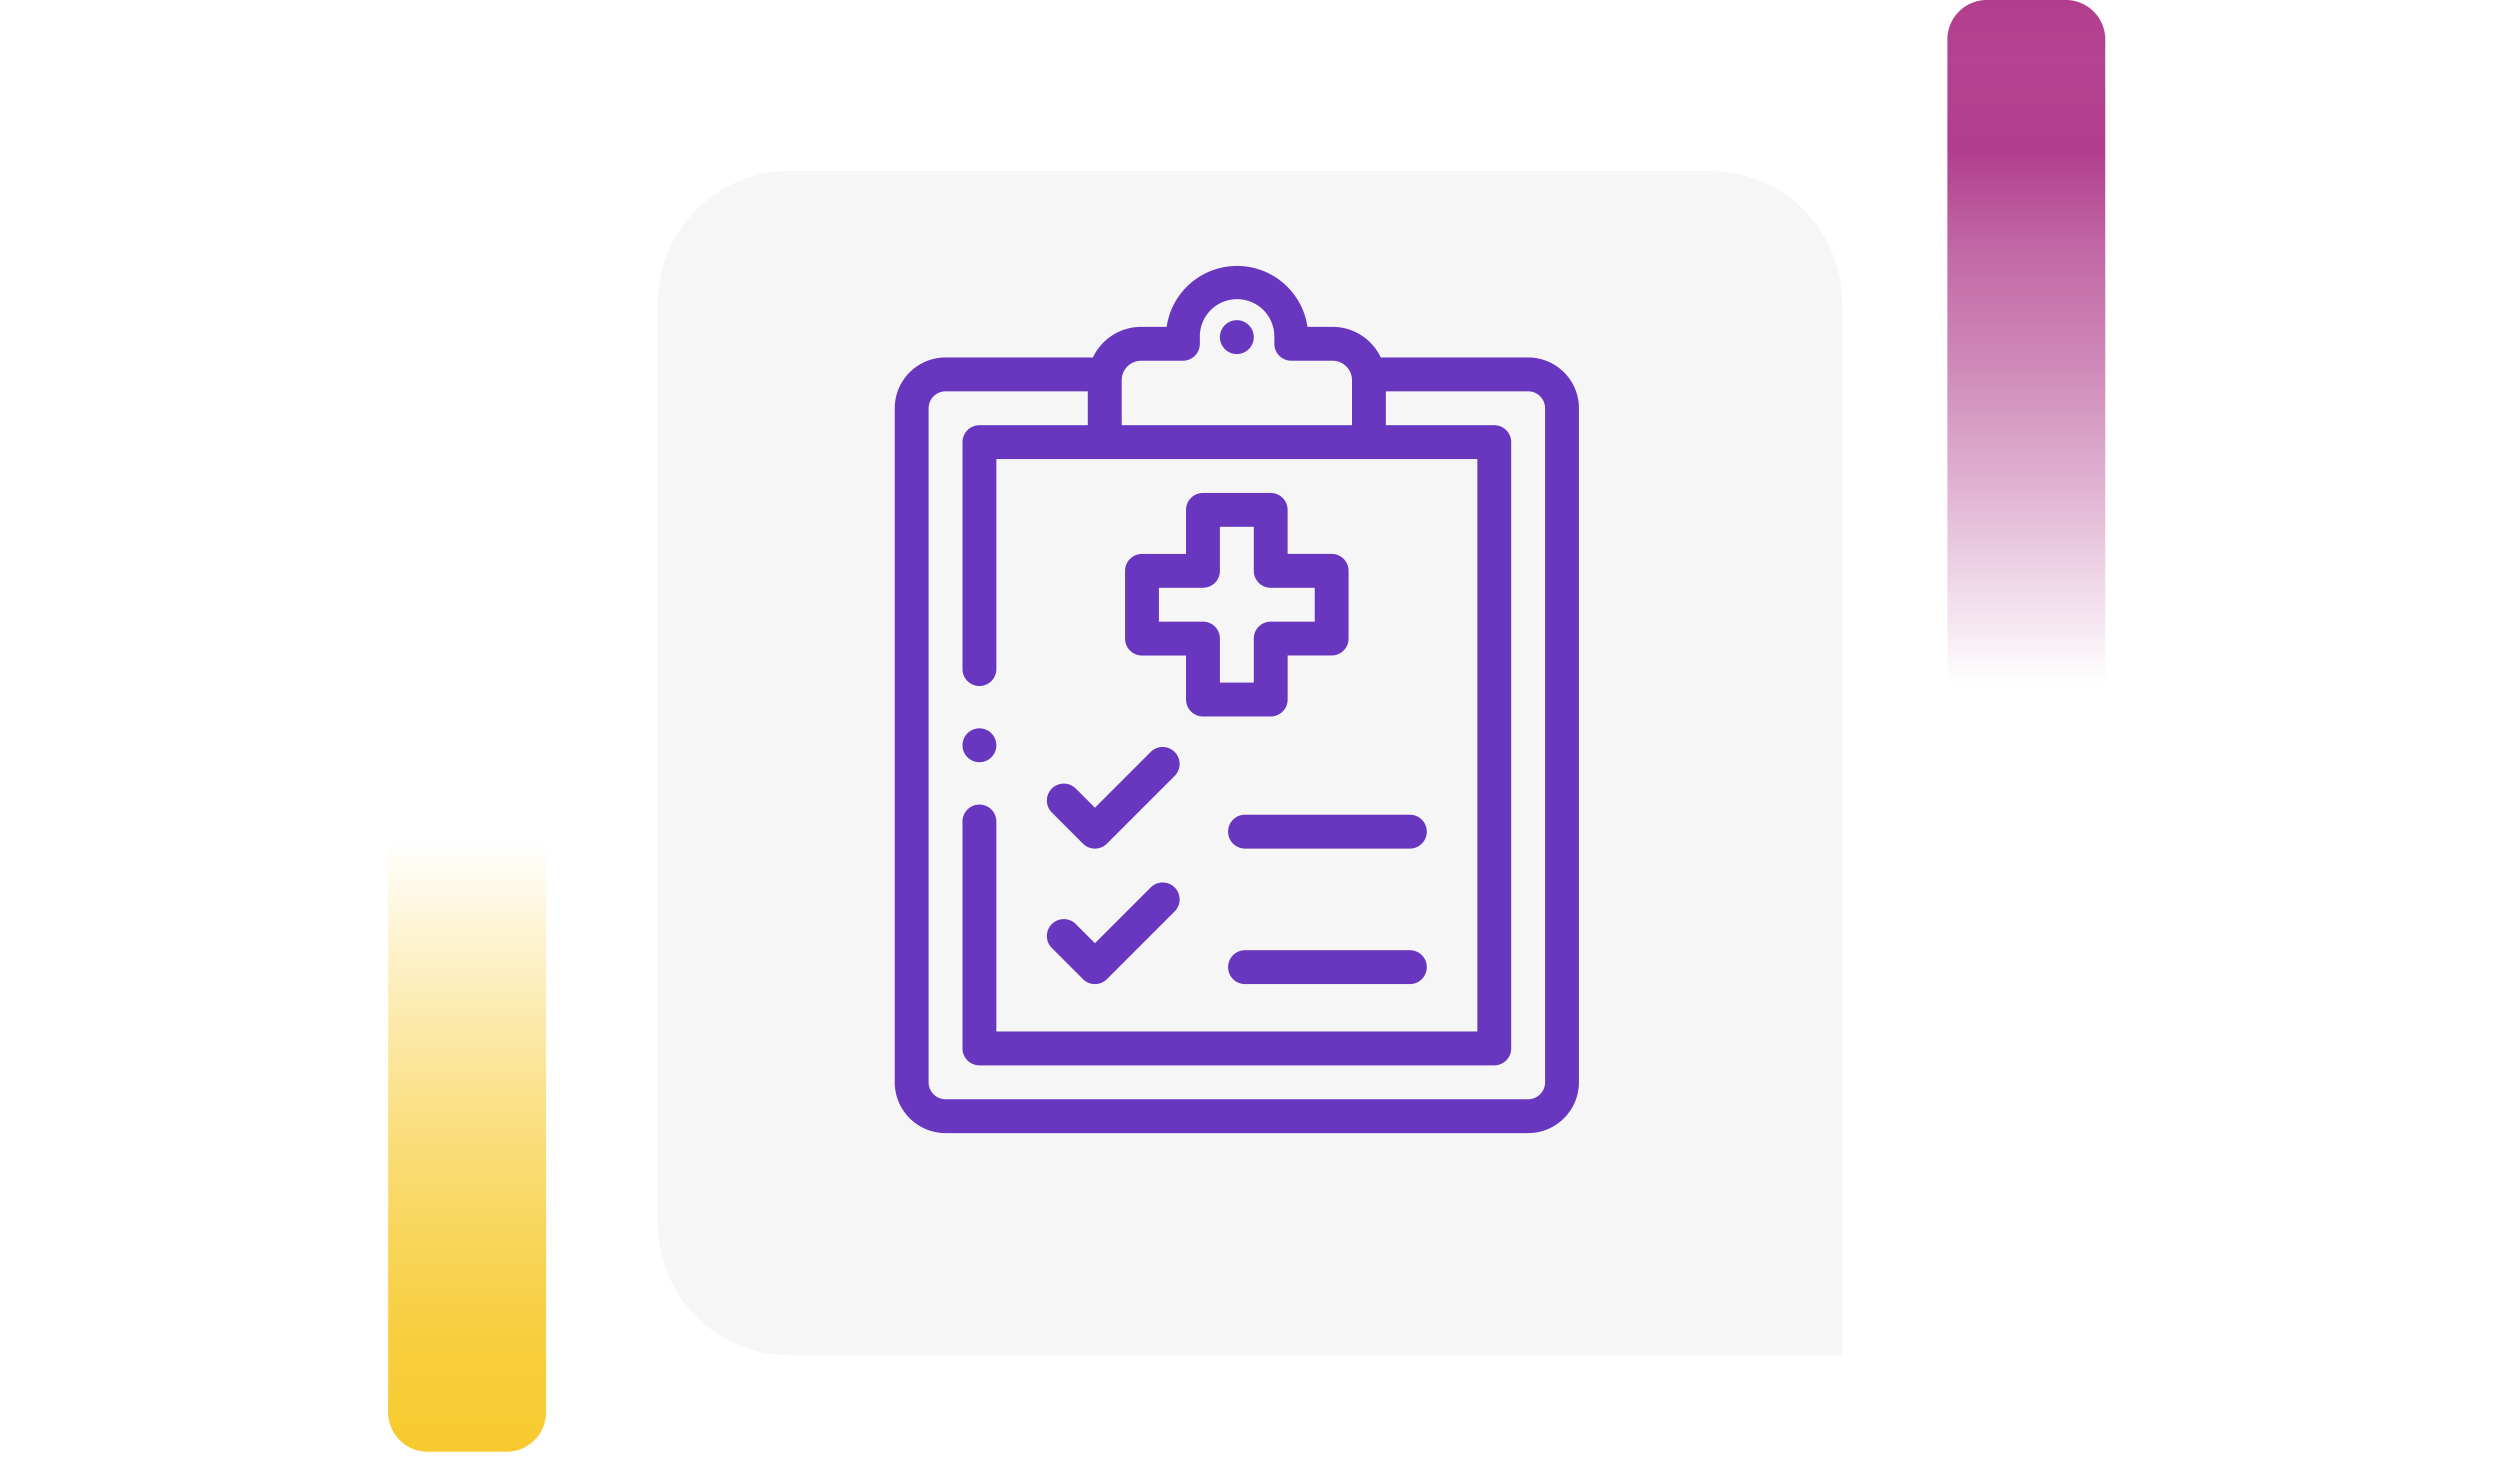 <svg xmlns="http://www.w3.org/2000/svg" xmlns:xlink="http://www.w3.org/1999/xlink" width="190" height="112" viewBox="0 0 190 112">
  <defs>
    <linearGradient id="linear-gradient" x1="0.5" x2="0.5" y2="1" gradientUnits="objectBoundingBox">
      <stop offset="0" stop-color="#f7ca2e" stop-opacity="0"/>
      <stop offset="0.091" stop-color="#f7ca2e" stop-opacity="0.129"/>
      <stop offset="0.283" stop-color="#f7ca2e" stop-opacity="0.388"/>
      <stop offset="0.465" stop-color="#f7ca2e" stop-opacity="0.612"/>
      <stop offset="0.633" stop-color="#f7ca2e" stop-opacity="0.78"/>
      <stop offset="0.784" stop-color="#f7ca2e" stop-opacity="0.902"/>
      <stop offset="0.911" stop-color="#f7ca2e" stop-opacity="0.969"/>
      <stop offset="1" stop-color="#f7ca2e"/>
    </linearGradient>
    <linearGradient id="linear-gradient-2" x1="0.5" x2="0.5" y2="1" gradientUnits="objectBoundingBox">
      <stop offset="0" stop-color="#b13e8d" stop-opacity="0"/>
      <stop offset="0.091" stop-color="#b13e8d" stop-opacity="0.129"/>
      <stop offset="0.283" stop-color="#b13e8d" stop-opacity="0.388"/>
      <stop offset="0.465" stop-color="#b13e8d" stop-opacity="0.612"/>
      <stop offset="0.633" stop-color="#b13e8d" stop-opacity="0.78"/>
      <stop offset="0.784" stop-color="#b13e8d"/>
      <stop offset="0.911" stop-color="#b13e8d" stop-opacity="0.969"/>
      <stop offset="1" stop-color="#b13e8d"/>
    </linearGradient>
    <filter id="Rectángulo_40720" x="41" y="4" width="108" height="108" filterUnits="userSpaceOnUse">
      <feOffset dy="3" input="SourceAlpha"/>
      <feGaussianBlur stdDeviation="3" result="blur"/>
      <feFlood flood-opacity="0.161"/>
      <feComposite operator="in" in2="blur"/>
      <feComposite in="SourceGraphic"/>
    </filter>
  </defs>
  <g id="Grupo_136154" data-name="Grupo 136154" transform="translate(-180 -6894)">
    <g id="Grupo_134947" data-name="Grupo 134947" transform="translate(0 6495)">
      <rect id="Rectángulo_40586" data-name="Rectángulo 40586" width="190" height="20" transform="translate(180 444)" fill="none"/>
      <g id="Grupo_108405" data-name="Grupo 108405" transform="translate(209.5 463)">
        <path id="Rectángulo_5242" data-name="Rectángulo 5242" d="M0,0H12a0,0,0,0,1,0,0V43.333a3,3,0,0,1-3,3H3a3,3,0,0,1-3-3V0A0,0,0,0,1,0,0Z" transform="translate(0 0)" fill="url(#linear-gradient)"/>
      </g>
      <g id="Grupo_108406" data-name="Grupo 108406" transform="translate(340 451) rotate(180)">
        <path id="Rectángulo_5242-2" data-name="Rectángulo 5242" d="M0,0H12a0,0,0,0,1,0,0V49a3,3,0,0,1-3,3H3a3,3,0,0,1-3-3V0A0,0,0,0,1,0,0Z" transform="translate(0 0)" fill="url(#linear-gradient-2)"/>
      </g>
      <g transform="matrix(1, 0, 0, 1, 180, 399)" filter="url(#Rectángulo_40720)">
        <path id="Rectángulo_40720-2" data-name="Rectángulo 40720" d="M10,0H80A10,10,0,0,1,90,10V90a0,0,0,0,1,0,0H10A10,10,0,0,1,0,80V10A10,10,0,0,1,10,0Z" transform="translate(50 10)" fill="#f6f6f6"/>
      </g>
    </g>
    <g id="portapapeles" transform="translate(248 6914.216)">
      <path id="Trazado_193045" data-name="Trazado 193045" d="M48.139,6.95h-11.2a4.06,4.06,0,0,0-3.666-2.325H31.366a5.406,5.406,0,0,0-10.7,0H18.728A4.061,4.061,0,0,0,15.061,6.95H3.861A3.866,3.866,0,0,0,0,10.812V62.04A3.866,3.866,0,0,0,3.861,65.9H48.139A3.866,3.866,0,0,0,52,62.04V10.812A3.866,3.866,0,0,0,48.139,6.95ZM17.248,8.68a1.482,1.482,0,0,1,1.48-1.48H21.9a1.287,1.287,0,0,0,1.287-1.287V5.406a2.832,2.832,0,1,1,5.663,0v.507A1.287,1.287,0,0,0,30.135,7.2h3.137a1.482,1.482,0,0,1,1.48,1.48V12.1h-17.5ZM49.426,62.04a1.288,1.288,0,0,1-1.287,1.287H3.861A1.289,1.289,0,0,1,2.574,62.04V10.812A1.289,1.289,0,0,1,3.861,9.525H14.673V12.1H6.436a1.287,1.287,0,0,0-1.287,1.287V30.634a1.287,1.287,0,0,0,2.574,0V14.673H44.277v43.5H7.723V42.218a1.287,1.287,0,0,0-2.574,0V59.465a1.287,1.287,0,0,0,1.287,1.287H45.564a1.287,1.287,0,0,0,1.287-1.287V13.386A1.287,1.287,0,0,0,45.564,12.1H37.327V9.525H48.139a1.288,1.288,0,0,1,1.287,1.287Zm0,0" fill="#6836bf"/>
      <path id="Trazado_193046" data-name="Trazado 193046" d="M137.287,146.356h3.347V149.7a1.287,1.287,0,0,0,1.287,1.287h5.148a1.287,1.287,0,0,0,1.287-1.287v-3.347H151.7a1.287,1.287,0,0,0,1.287-1.287v-5.148a1.287,1.287,0,0,0-1.287-1.287h-3.347v-3.347A1.287,1.287,0,0,0,147.069,134h-5.148a1.287,1.287,0,0,0-1.287,1.287v3.347h-3.347A1.287,1.287,0,0,0,136,139.921v5.148A1.287,1.287,0,0,0,137.287,146.356Zm1.287-5.149h3.347a1.287,1.287,0,0,0,1.287-1.287v-3.347h2.574v3.347a1.287,1.287,0,0,0,1.287,1.287h3.347v2.574h-3.347a1.287,1.287,0,0,0-1.287,1.287v3.347h-2.574v-3.347a1.287,1.287,0,0,0-1.287-1.287h-3.347Zm0,0" transform="translate(-118.495 -116.752)" fill="#6836bf"/>
      <path id="Trazado_193047" data-name="Trazado 193047" d="M210.648,404H198.119a1.287,1.287,0,1,0,0,2.574h12.528a1.287,1.287,0,1,0,0-2.574Zm0,0" transform="translate(-171.497 -352)" fill="#6836bf"/>
      <path id="Trazado_193048" data-name="Trazado 193048" d="M92.573,371.346a1.287,1.287,0,0,0,1.821,0l5.149-5.148a1.287,1.287,0,0,0-1.821-1.82l-4.238,4.238-1.454-1.454a1.287,1.287,0,0,0-1.821,1.82Zm0,0" transform="translate(-78.269 -317.148)" fill="#6836bf"/>
      <path id="Trazado_193049" data-name="Trazado 193049" d="M196.832,325.287a1.287,1.287,0,0,0,1.287,1.287h12.528a1.287,1.287,0,0,0,0-2.574H198.119A1.287,1.287,0,0,0,196.832,325.287Zm0,0" transform="translate(-171.497 -282.297)" fill="#6836bf"/>
      <path id="Trazado_193050" data-name="Trazado 193050" d="M92.573,291.346a1.287,1.287,0,0,0,1.821,0l5.149-5.148a1.287,1.287,0,0,0-1.821-1.82l-4.238,4.238-1.454-1.454a1.287,1.287,0,0,0-1.821,1.82Zm0,0" transform="translate(-78.269 -247.446)" fill="#6836bf"/>
      <path id="Trazado_193051" data-name="Trazado 193051" d="M41.287,275.574a1.287,1.287,0,1,0-.91-.377A1.3,1.3,0,0,0,41.287,275.574Zm0,0" transform="translate(-34.851 -237.861)" fill="#6836bf"/>
      <path id="Trazado_193052" data-name="Trazado 193052" d="M193.287,34.574a1.287,1.287,0,1,1,.91-.377A1.3,1.3,0,0,1,193.287,34.574Zm0,0" transform="translate(-167.287 -27.881)" fill="#6836bf"/>
    </g>
  </g>
</svg>
